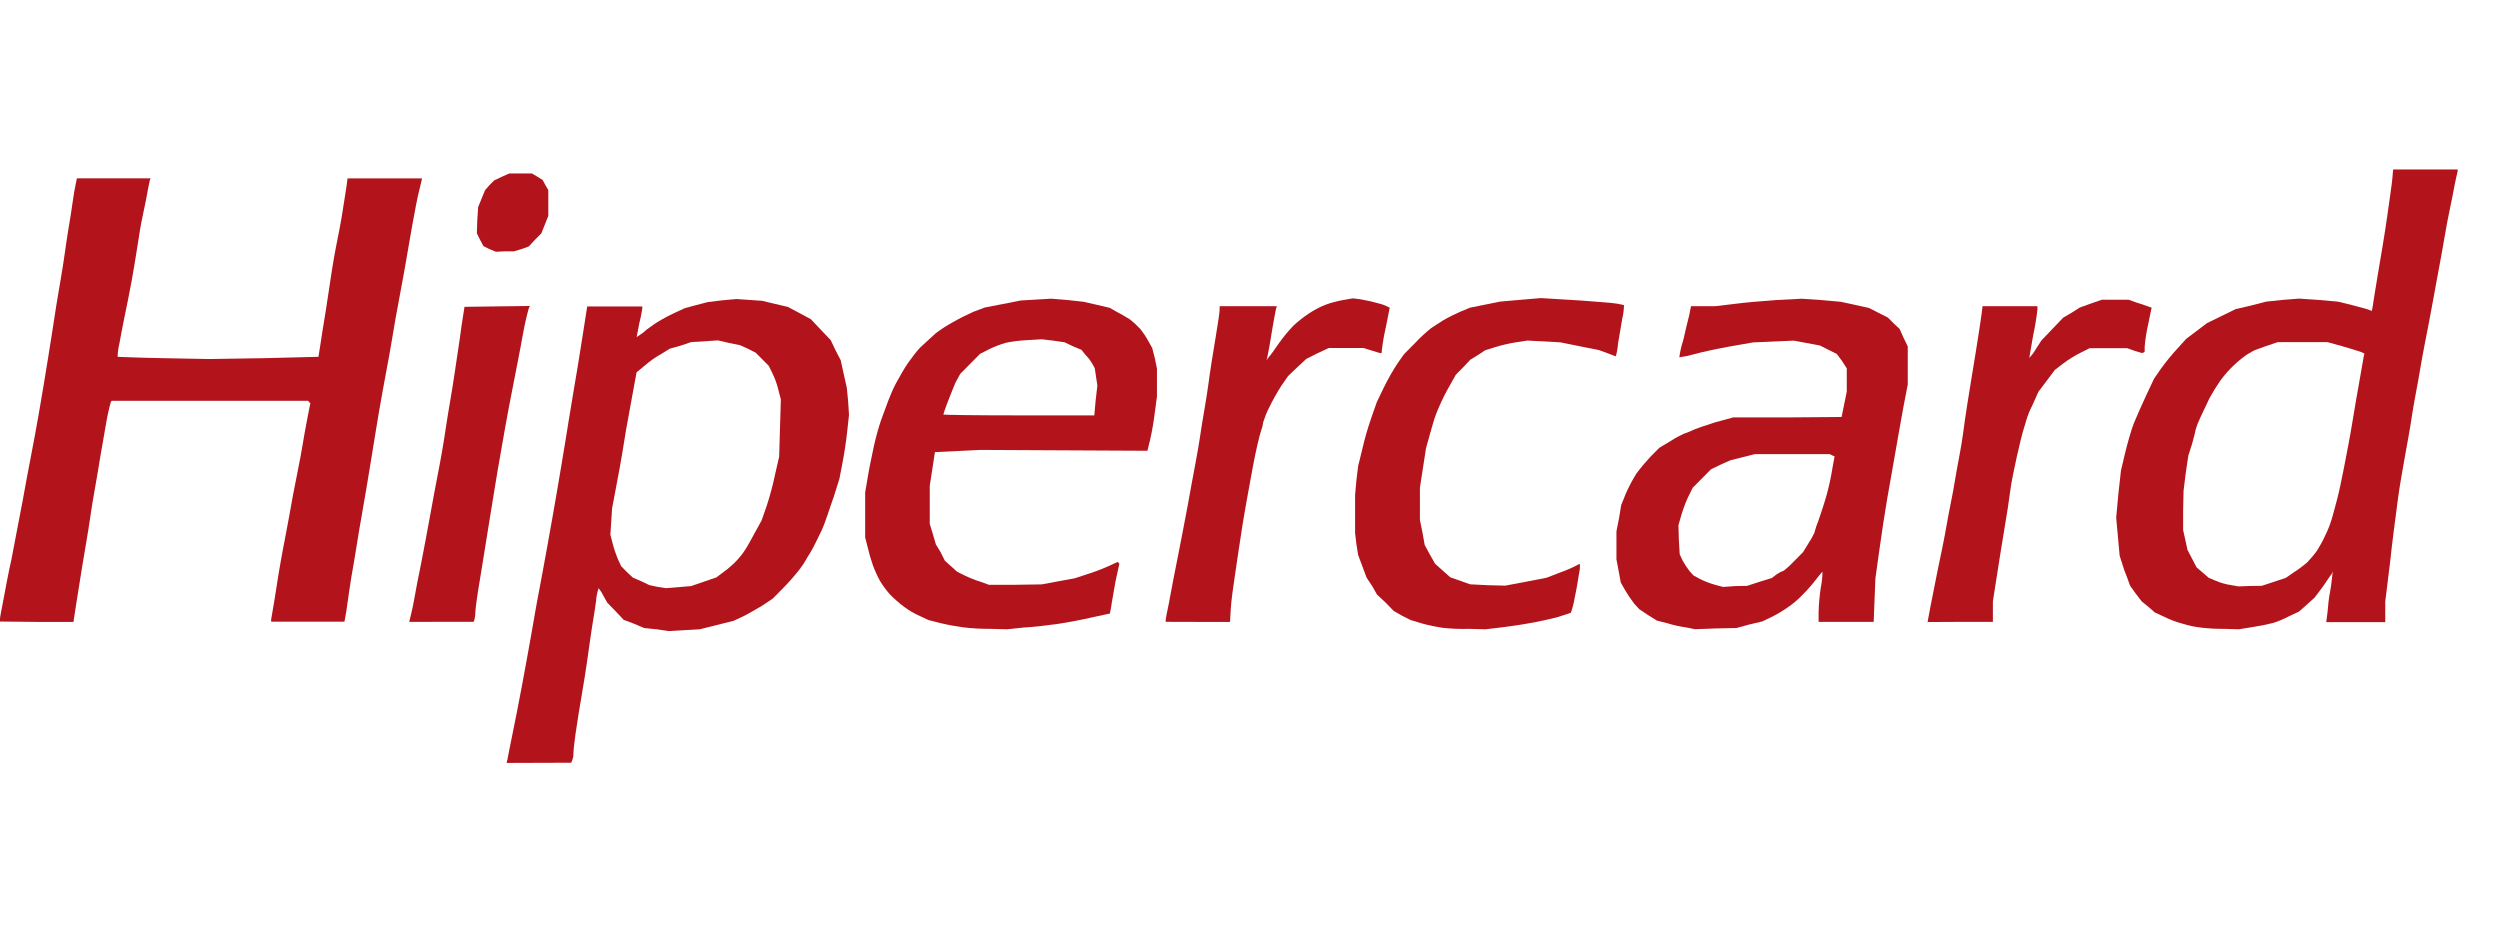 <svg width="59" height="22" viewBox="0 0 59 22" fill="none" xmlns="http://www.w3.org/2000/svg">
<path d="M11.916 5.931H12.131L12.305 5.879L12.479 5.817L12.622 5.662L12.776 5.507L12.858 5.301L12.94 5.095V4.486L12.868 4.362L12.807 4.248L12.674 4.165L12.551 4.093H12.019L11.835 4.176L11.661 4.259L11.548 4.373L11.448 4.487L11.366 4.687L11.284 4.887L11.264 5.197L11.254 5.507L11.326 5.652L11.408 5.807L11.551 5.879L11.705 5.941L11.916 5.931Z" fill="#B3131B"/>
<path d="M46.264 14.676H47.032V14.191L47.124 13.603C47.175 13.273 47.257 12.756 47.308 12.457C47.359 12.158 47.421 11.765 47.441 11.59C47.461 11.415 47.533 11.063 47.595 10.785C47.657 10.507 47.728 10.217 47.759 10.124C47.79 10.031 47.81 9.948 47.82 9.918C47.857 9.797 47.904 9.679 47.963 9.567L48.106 9.247L48.3 8.989L48.494 8.731L48.694 8.576C48.826 8.478 48.967 8.391 49.114 8.318L49.314 8.218H50.204L50.378 8.28L50.552 8.332L50.583 8.322L50.614 8.301V8.187C50.628 8.01 50.656 7.834 50.696 7.66L50.778 7.26L50.686 7.229C50.635 7.208 50.512 7.167 50.41 7.136L50.236 7.074H49.601L49.335 7.167L49.079 7.26L48.884 7.384L48.69 7.498L48.434 7.766L48.178 8.034L48.045 8.24C48.002 8.315 47.95 8.384 47.891 8.446C47.891 8.436 47.932 8.198 47.983 7.909C48.027 7.711 48.06 7.511 48.083 7.309V7.226H46.786V7.247C46.786 7.268 46.755 7.495 46.714 7.763C46.673 8.031 46.591 8.548 46.53 8.909C46.469 9.27 46.376 9.859 46.33 10.22C46.284 10.581 46.176 11.077 46.136 11.345C46.096 11.613 45.993 12.078 45.941 12.388C45.889 12.698 45.787 13.183 45.726 13.472C45.665 13.761 45.593 14.164 45.552 14.35L45.491 14.68L46.264 14.676Z" fill="#B3131B"/>
<path d="M28.271 14.677H29.028L29.048 14.347C29.058 14.171 29.109 13.809 29.148 13.552C29.187 13.293 29.261 12.777 29.322 12.396C29.383 12.014 29.496 11.405 29.568 11.012C29.64 10.62 29.732 10.248 29.762 10.165C29.787 10.099 29.804 10.03 29.813 9.96C29.849 9.846 29.893 9.736 29.946 9.63C30.032 9.452 30.128 9.28 30.233 9.114L30.397 8.877L30.612 8.671L30.827 8.471L31.093 8.337L31.359 8.213H32.178L32.378 8.275C32.478 8.306 32.578 8.337 32.593 8.337C32.608 8.337 32.613 8.296 32.613 8.254C32.634 8.076 32.665 7.9 32.705 7.727C32.756 7.479 32.797 7.273 32.797 7.262C32.717 7.217 32.63 7.183 32.541 7.162C32.398 7.121 32.203 7.079 32.101 7.062L31.927 7.041L31.692 7.082C31.549 7.107 31.409 7.145 31.272 7.196C31.14 7.25 31.013 7.317 30.893 7.396C30.763 7.482 30.64 7.579 30.525 7.685C30.399 7.817 30.283 7.958 30.177 8.108C30.077 8.253 29.977 8.397 29.942 8.428L29.891 8.5L29.922 8.366C29.942 8.283 29.983 8.025 30.022 7.788C30.061 7.551 30.104 7.334 30.114 7.288L30.134 7.226H28.783V7.319C28.783 7.36 28.742 7.649 28.691 7.949C28.64 8.249 28.558 8.754 28.517 9.074C28.476 9.394 28.374 9.931 28.323 10.291C28.272 10.652 28.169 11.149 28.123 11.416C28.077 11.684 27.99 12.149 27.929 12.46C27.868 12.77 27.775 13.264 27.714 13.559C27.653 13.854 27.591 14.23 27.56 14.364C27.538 14.457 27.521 14.55 27.509 14.643V14.675L28.271 14.677Z" fill="#B3131B"/>
<path d="M10.411 14.675H11.179L11.199 14.613C11.213 14.556 11.219 14.496 11.219 14.437C11.219 14.365 11.27 14.003 11.332 13.642C11.394 13.281 11.486 12.671 11.547 12.31C11.608 11.949 11.69 11.41 11.741 11.123C11.792 10.836 11.874 10.369 11.925 10.07C11.976 9.771 12.068 9.316 12.119 9.048C12.17 8.78 12.273 8.274 12.334 7.923C12.395 7.572 12.477 7.273 12.488 7.252L12.508 7.221L11.73 7.231L10.962 7.241L10.89 7.706C10.859 7.964 10.777 8.47 10.726 8.831C10.675 9.192 10.572 9.75 10.526 10.07C10.48 10.39 10.393 10.896 10.332 11.195C10.271 11.494 10.189 11.969 10.138 12.238C10.087 12.507 10.005 12.971 9.944 13.27C9.883 13.569 9.801 13.982 9.77 14.17C9.739 14.358 9.688 14.542 9.678 14.593L9.658 14.676L10.411 14.675Z" fill="#B3131B"/>
<path d="M0.873 14.677H1.733L1.794 14.284C1.825 14.079 1.894 13.665 1.937 13.384C1.98 13.104 2.08 12.569 2.131 12.197C2.182 11.826 2.285 11.297 2.331 10.998C2.377 10.697 2.464 10.243 2.505 9.985C2.533 9.815 2.571 9.646 2.618 9.479L2.638 9.459H7.274L7.294 9.489L7.325 9.511L7.284 9.716C7.264 9.83 7.192 10.181 7.141 10.502C7.09 10.822 6.977 11.348 6.916 11.678C6.855 12.008 6.773 12.483 6.722 12.732C6.671 12.979 6.579 13.495 6.522 13.877C6.465 14.259 6.399 14.601 6.399 14.62V14.672H8.129L8.17 14.445C8.19 14.322 8.221 14.104 8.242 13.945C8.263 13.787 8.314 13.48 8.355 13.254C8.396 13.027 8.468 12.541 8.529 12.21C8.59 11.88 8.683 11.302 8.744 10.941C8.805 10.579 8.887 10.04 8.938 9.753C8.989 9.466 9.071 8.989 9.132 8.679C9.193 8.369 9.275 7.863 9.332 7.533C9.389 7.203 9.486 6.717 9.532 6.449C9.578 6.181 9.665 5.676 9.726 5.335C9.787 4.994 9.859 4.612 9.9 4.468L9.961 4.21H8.201L8.181 4.375C8.171 4.468 8.12 4.735 8.089 4.962C8.058 5.189 7.976 5.592 7.925 5.85C7.874 6.108 7.792 6.625 7.741 6.987C7.69 7.348 7.608 7.803 7.577 8.03L7.516 8.421L6.226 8.453L4.936 8.473L3.861 8.453C3.267 8.443 2.776 8.421 2.776 8.421C2.778 8.317 2.792 8.213 2.817 8.111C2.848 7.947 2.899 7.657 2.94 7.471C2.981 7.285 3.053 6.913 3.104 6.645C3.155 6.377 3.204 6.045 3.227 5.912C3.25 5.779 3.288 5.54 3.309 5.396C3.33 5.253 3.401 4.952 3.442 4.735C3.483 4.518 3.524 4.292 3.534 4.261L3.554 4.208H1.814L1.753 4.518C1.722 4.694 1.692 4.941 1.671 5.065C1.65 5.189 1.579 5.603 1.528 5.984C1.477 6.367 1.374 6.913 1.328 7.213C1.282 7.513 1.195 8.081 1.134 8.453C1.073 8.825 0.98 9.402 0.919 9.743C0.858 10.085 0.776 10.549 0.725 10.796C0.674 11.044 0.592 11.508 0.531 11.839C0.47 12.171 0.377 12.624 0.337 12.851C0.297 13.079 0.237 13.367 0.214 13.46C0.191 13.553 0.142 13.842 0.091 14.101C0.04 14.358 -0.001 14.575 -0.001 14.607V14.668L0.873 14.677Z" fill="#B3131B"/>
<path d="M52.497 14.841L52.835 14.851L53.152 14.8C53.32 14.775 53.487 14.742 53.652 14.7C53.786 14.656 53.916 14.601 54.041 14.534L54.256 14.434L54.44 14.27L54.624 14.104L54.818 13.847C54.918 13.701 55.013 13.557 55.033 13.537L55.054 13.475L55.033 13.661C55.023 13.754 55.002 13.918 54.982 14.011C54.962 14.104 54.941 14.3 54.931 14.434L54.9 14.682H56.292V14.197L56.405 13.278C56.456 12.778 56.548 12.111 56.589 11.791C56.63 11.472 56.712 11.027 56.753 10.791C56.794 10.556 56.876 10.13 56.917 9.841C56.958 9.552 57.06 9.056 57.111 8.741C57.162 8.426 57.265 7.905 57.326 7.595C57.387 7.285 57.469 6.811 57.52 6.543C57.571 6.274 57.663 5.778 57.714 5.468C57.765 5.158 57.868 4.704 57.908 4.477C57.948 4.25 58 4.054 58 4.043V4H56.478L56.458 4.227C56.448 4.351 56.386 4.754 56.335 5.127C56.284 5.5 56.181 6.097 56.12 6.459C56.059 6.821 56.007 7.152 55.997 7.223L55.976 7.337L55.915 7.316C55.884 7.295 55.7 7.254 55.515 7.202L55.177 7.119L54.716 7.078L54.256 7.047L53.867 7.078L53.478 7.119L53.12 7.212L52.762 7.295L52.424 7.46L52.086 7.625L51.84 7.811L51.594 7.997L51.379 8.235C51.244 8.382 51.117 8.537 51 8.699L50.836 8.936L50.642 9.349C50.542 9.566 50.407 9.866 50.355 9.999C50.303 10.133 50.212 10.444 50.155 10.681L50.055 11.104L49.993 11.662L49.942 12.22L49.983 12.664L50.024 13.117L50.075 13.273C50.108 13.392 50.15 13.509 50.198 13.623L50.27 13.823L50.403 14.009L50.546 14.195L50.7 14.319L50.854 14.454L51.069 14.553C51.21 14.624 51.357 14.679 51.509 14.719C51.652 14.764 51.8 14.795 51.949 14.812C52.131 14.833 52.314 14.843 52.497 14.841ZM53.097 13.829L52.831 13.839L52.657 13.809C52.534 13.791 52.413 13.757 52.299 13.709L52.125 13.636L51.982 13.512L51.839 13.389L51.624 12.976L51.573 12.739L51.522 12.511V12.046L51.532 11.582L51.583 11.168L51.644 10.755L51.736 10.466C51.777 10.312 51.818 10.156 51.818 10.136C51.847 10.037 51.885 9.94 51.931 9.847C51.992 9.713 52.085 9.517 52.146 9.393C52.224 9.251 52.309 9.113 52.402 8.98C52.578 8.74 52.792 8.531 53.037 8.361L53.201 8.268L53.477 8.168L53.753 8.075H54.93L55.268 8.168C55.452 8.22 55.647 8.282 55.708 8.302L55.8 8.343L55.78 8.436C55.77 8.498 55.729 8.736 55.688 8.963C55.647 9.19 55.565 9.655 55.514 9.975C55.463 10.296 55.371 10.761 55.32 11.028C55.269 11.296 55.197 11.629 55.156 11.783C55.115 11.937 55.064 12.133 55.033 12.236C54.993 12.371 54.942 12.503 54.879 12.629C54.821 12.757 54.754 12.881 54.679 13.001C54.609 13.094 54.534 13.184 54.454 13.268C54.354 13.355 54.248 13.434 54.137 13.505L53.943 13.639L53.38 13.825L53.097 13.829Z" fill="#B3131B"/>
<path d="M40.502 14.831L40.983 14.821L41.283 14.738L41.59 14.666L41.784 14.573C41.919 14.508 42.049 14.432 42.173 14.346C42.307 14.257 42.431 14.153 42.541 14.036C42.655 13.923 42.761 13.803 42.858 13.675C42.94 13.575 43.001 13.489 43.011 13.499C43.009 13.624 42.995 13.749 42.97 13.871C42.941 14.063 42.924 14.256 42.919 14.449V14.676H44.219L44.239 14.16L44.259 13.654L44.351 12.993C44.402 12.621 44.484 12.084 44.535 11.785C44.586 11.486 44.678 10.99 44.729 10.685C44.78 10.38 44.872 9.88 44.923 9.591L45.023 9.075V8.175L44.923 7.969L44.831 7.763L44.688 7.629L44.555 7.495L44.33 7.381L44.105 7.267L43.44 7.122L42.979 7.081L42.518 7.05L41.924 7.081C41.607 7.102 41.146 7.143 40.911 7.174L40.481 7.226H39.908L39.867 7.432C39.836 7.546 39.775 7.814 39.724 8.032C39.681 8.162 39.65 8.296 39.632 8.432C39.749 8.416 39.866 8.392 39.98 8.36C40.154 8.308 40.553 8.226 40.84 8.174L41.372 8.081L41.853 8.06L42.334 8.039L42.948 8.153L43.148 8.253L43.348 8.353L43.471 8.518L43.584 8.694V9.241L43.523 9.541L43.462 9.841L42.183 9.851H40.904L40.484 9.965C40.259 10.037 40.003 10.12 39.921 10.165C39.861 10.193 39.8 10.216 39.737 10.237C39.633 10.284 39.532 10.339 39.437 10.402L39.161 10.567L38.946 10.784C38.83 10.909 38.72 11.04 38.619 11.176C38.526 11.325 38.444 11.481 38.373 11.641L38.26 11.92L38.209 12.23L38.148 12.54V13.201L38.199 13.469L38.25 13.748L38.35 13.924C38.416 14.035 38.487 14.142 38.565 14.244L38.688 14.378L38.888 14.512L39.103 14.646L39.349 14.708C39.496 14.754 39.646 14.787 39.799 14.808L39.999 14.849L40.502 14.831ZM40.952 13.831L40.665 13.852L40.471 13.8C40.351 13.766 40.235 13.722 40.123 13.666L39.969 13.583L39.877 13.483C39.816 13.405 39.762 13.322 39.713 13.235L39.641 13.08L39.621 12.739L39.611 12.398L39.672 12.181C39.716 12.03 39.771 11.881 39.836 11.737L39.949 11.51L40.164 11.293L40.379 11.076L40.614 10.962L40.839 10.862L41.126 10.79L41.413 10.718H43.184L43.245 10.749L43.296 10.77L43.245 11.049C43.212 11.258 43.168 11.465 43.112 11.668C43.061 11.854 42.969 12.133 42.918 12.277C42.878 12.375 42.845 12.475 42.818 12.577C42.78 12.659 42.735 12.739 42.685 12.814L42.552 13.031L42.337 13.248C42.264 13.326 42.186 13.399 42.102 13.465C42.044 13.486 41.989 13.514 41.938 13.548L41.815 13.641L41.515 13.734L41.228 13.827L40.952 13.831Z" fill="#B3131B"/>
<path d="M34.667 14.841L35.056 14.851L35.496 14.799C35.742 14.768 36.069 14.716 36.223 14.685C36.377 14.654 36.623 14.602 36.765 14.561C36.907 14.52 37.052 14.468 37.072 14.461C37.114 14.344 37.145 14.223 37.164 14.1C37.205 13.914 37.246 13.666 37.264 13.542C37.283 13.468 37.29 13.392 37.285 13.315C37.275 13.305 37.254 13.315 37.224 13.336C37.102 13.4 36.975 13.455 36.845 13.501L36.497 13.635L36.016 13.728L35.525 13.821L35.116 13.811L34.696 13.79L34.461 13.707L34.226 13.624L34.052 13.469L33.868 13.304L33.745 13.087L33.622 12.86L33.571 12.571L33.51 12.271V11.507L33.582 11.042L33.654 10.577L33.726 10.319C33.767 10.185 33.808 10.019 33.826 9.968C33.864 9.838 33.912 9.71 33.969 9.586C34.044 9.412 34.13 9.243 34.225 9.08L34.358 8.843L34.532 8.667L34.696 8.492L34.88 8.378L35.054 8.264L35.289 8.192C35.45 8.142 35.614 8.104 35.78 8.078L36.046 8.037L36.435 8.058L36.824 8.079L37.285 8.172L37.746 8.265L37.94 8.337C38.04 8.378 38.134 8.409 38.134 8.409C38.161 8.311 38.178 8.211 38.185 8.109C38.216 7.944 38.257 7.675 38.285 7.52C38.311 7.415 38.324 7.308 38.326 7.2C38.225 7.175 38.123 7.158 38.019 7.148C37.855 7.138 37.419 7.096 37.047 7.076L36.361 7.035L35.88 7.076L35.409 7.117L35.051 7.189L34.693 7.261L34.468 7.354C34.328 7.415 34.191 7.483 34.059 7.56C33.959 7.622 33.834 7.705 33.772 7.746C33.642 7.851 33.519 7.965 33.404 8.087L33.138 8.355L32.984 8.572C32.863 8.758 32.754 8.951 32.656 9.15L32.492 9.491L32.359 9.873C32.273 10.12 32.201 10.372 32.144 10.627L32.052 10.999L32.011 11.34L31.98 11.681V12.581L32.011 12.839L32.052 13.097L32.152 13.365L32.252 13.633L32.385 13.833L32.498 14.033L32.698 14.219L32.892 14.419L33.092 14.533L33.292 14.633L33.568 14.716C33.711 14.757 33.926 14.799 34.039 14.816C34.248 14.838 34.457 14.847 34.667 14.841Z" fill="#B3131B"/>
<path d="M23.379 14.841L23.768 14.851L24.157 14.81C24.372 14.8 24.73 14.758 24.945 14.727C25.16 14.696 25.528 14.627 25.764 14.572L26.194 14.479L26.225 14.314C26.235 14.221 26.286 13.963 26.325 13.726L26.417 13.303L26.397 13.282L26.377 13.261L26.244 13.323C26.081 13.399 25.914 13.466 25.744 13.523L25.365 13.647L24.976 13.719L24.587 13.791L23.963 13.801H23.339L23.139 13.729C23.006 13.688 22.876 13.636 22.75 13.574L22.586 13.491L22.299 13.233L22.199 13.033L22.086 12.847L22.014 12.599L21.942 12.362V11.462L22.003 11.07L22.064 10.67L23.139 10.618L25.114 10.628L27.079 10.638L27.14 10.39C27.189 10.176 27.226 9.959 27.253 9.74L27.304 9.358V8.697L27.253 8.449L27.192 8.212L27.1 8.047C27.044 7.946 26.979 7.849 26.906 7.758C26.833 7.681 26.754 7.608 26.671 7.541C26.599 7.5 26.471 7.417 26.364 7.365L26.19 7.265L25.883 7.193L25.566 7.121L25.187 7.08L24.808 7.049L24.45 7.07L24.092 7.091L23.672 7.174L23.242 7.257L22.976 7.357C22.808 7.432 22.644 7.514 22.485 7.605C22.346 7.682 22.212 7.768 22.085 7.863C22.003 7.935 21.85 8.08 21.747 8.173C21.644 8.266 21.512 8.452 21.43 8.565C21.348 8.678 21.23 8.895 21.154 9.03C21.078 9.165 21 9.36 20.96 9.464C20.92 9.568 20.847 9.764 20.796 9.908C20.745 10.052 20.663 10.342 20.622 10.538C20.581 10.734 20.509 11.065 20.479 11.261L20.418 11.622V12.685L20.479 12.922C20.512 13.065 20.553 13.207 20.602 13.345C20.648 13.469 20.703 13.59 20.766 13.706C20.834 13.82 20.913 13.927 21.001 14.026C21.103 14.13 21.212 14.227 21.328 14.315C21.449 14.405 21.579 14.481 21.717 14.542L21.917 14.635L22.204 14.707C22.368 14.748 22.613 14.79 22.746 14.807C22.956 14.831 23.168 14.842 23.379 14.841ZM24.044 9.803C23.061 9.803 22.263 9.793 22.263 9.782C22.263 9.771 22.304 9.648 22.355 9.514C22.406 9.38 22.498 9.153 22.549 9.029L22.662 8.823L22.897 8.586L23.132 8.349L23.357 8.235C23.479 8.177 23.606 8.129 23.736 8.09C23.898 8.057 24.062 8.036 24.227 8.028L24.585 8.007L24.851 8.038L25.127 8.079L25.321 8.172L25.521 8.255L25.621 8.379C25.685 8.444 25.74 8.517 25.785 8.596L25.836 8.689L25.867 8.895L25.898 9.101L25.857 9.452L25.826 9.803H24.044Z" fill="#B3131B"/>
<path d="M13.482 18L13.502 17.948C13.524 17.896 13.534 17.84 13.533 17.783C13.533 17.721 13.553 17.515 13.584 17.308C13.615 17.101 13.684 16.647 13.748 16.286C13.812 15.925 13.891 15.367 13.932 15.068C13.973 14.769 14.045 14.368 14.065 14.201C14.072 14.092 14.092 13.985 14.126 13.881C14.171 13.935 14.209 13.994 14.239 14.057L14.331 14.222L14.525 14.422L14.719 14.628L14.965 14.721L15.2 14.821L15.5 14.852L15.787 14.893L16.155 14.872L16.513 14.851L16.913 14.751L17.313 14.651L17.528 14.551C17.641 14.499 17.845 14.375 17.989 14.293L18.235 14.128L18.47 13.891C18.612 13.748 18.745 13.596 18.87 13.437C18.931 13.359 18.986 13.276 19.034 13.189C19.034 13.179 19.085 13.106 19.134 13.024C19.183 12.942 19.298 12.714 19.39 12.518C19.482 12.322 19.59 11.96 19.677 11.723L19.81 11.3L19.882 10.928C19.923 10.722 19.974 10.381 19.995 10.174L20.036 9.792L20.016 9.472L19.985 9.152L19.913 8.832L19.841 8.502L19.718 8.265L19.605 8.028L19.37 7.78L19.135 7.532L18.593 7.243L18.286 7.171L17.986 7.099L17.679 7.078L17.379 7.057L17.041 7.088L16.703 7.129L16.427 7.201L16.161 7.273L15.915 7.387C15.771 7.454 15.63 7.53 15.495 7.614C15.395 7.676 15.295 7.759 15.26 7.779C15.216 7.822 15.169 7.86 15.117 7.893L15.025 7.955L15.086 7.635C15.116 7.519 15.14 7.402 15.158 7.284V7.232H13.858L13.745 7.955C13.684 8.355 13.581 8.977 13.52 9.328C13.459 9.679 13.377 10.216 13.326 10.515C13.275 10.814 13.193 11.331 13.132 11.671C13.071 12.011 12.978 12.571 12.917 12.889C12.856 13.207 12.774 13.694 12.723 13.942C12.672 14.19 12.59 14.685 12.529 15.026C12.468 15.367 12.375 15.883 12.314 16.203C12.253 16.523 12.16 17.019 12.099 17.303C12.038 17.587 11.986 17.881 11.976 17.922L11.956 18.005L13.482 18ZM15.713 13.881L15.519 13.85L15.325 13.809L15.131 13.716L14.937 13.633L14.794 13.499L14.661 13.365L14.579 13.189C14.529 13.068 14.488 12.944 14.456 12.817L14.405 12.617L14.425 12.307L14.445 11.997L14.537 11.512C14.588 11.254 14.68 10.748 14.731 10.412C14.782 10.076 14.885 9.565 14.931 9.287L15.023 8.787L15.223 8.622C15.346 8.515 15.48 8.422 15.623 8.343L15.807 8.229L16.063 8.157L16.309 8.074L16.944 8.033L17.21 8.095L17.466 8.147L17.65 8.23L17.834 8.323L17.988 8.478L18.142 8.633L18.224 8.798C18.286 8.923 18.334 9.055 18.367 9.19L18.428 9.427L18.408 10.098L18.388 10.779L18.296 11.179C18.243 11.434 18.176 11.686 18.096 11.933L17.973 12.284L17.819 12.563C17.737 12.718 17.619 12.935 17.543 13.038C17.468 13.143 17.382 13.24 17.287 13.327C17.206 13.401 17.121 13.47 17.031 13.533L16.908 13.626L16.308 13.832L15.713 13.881Z" fill="#B3131B"/>
</svg>
